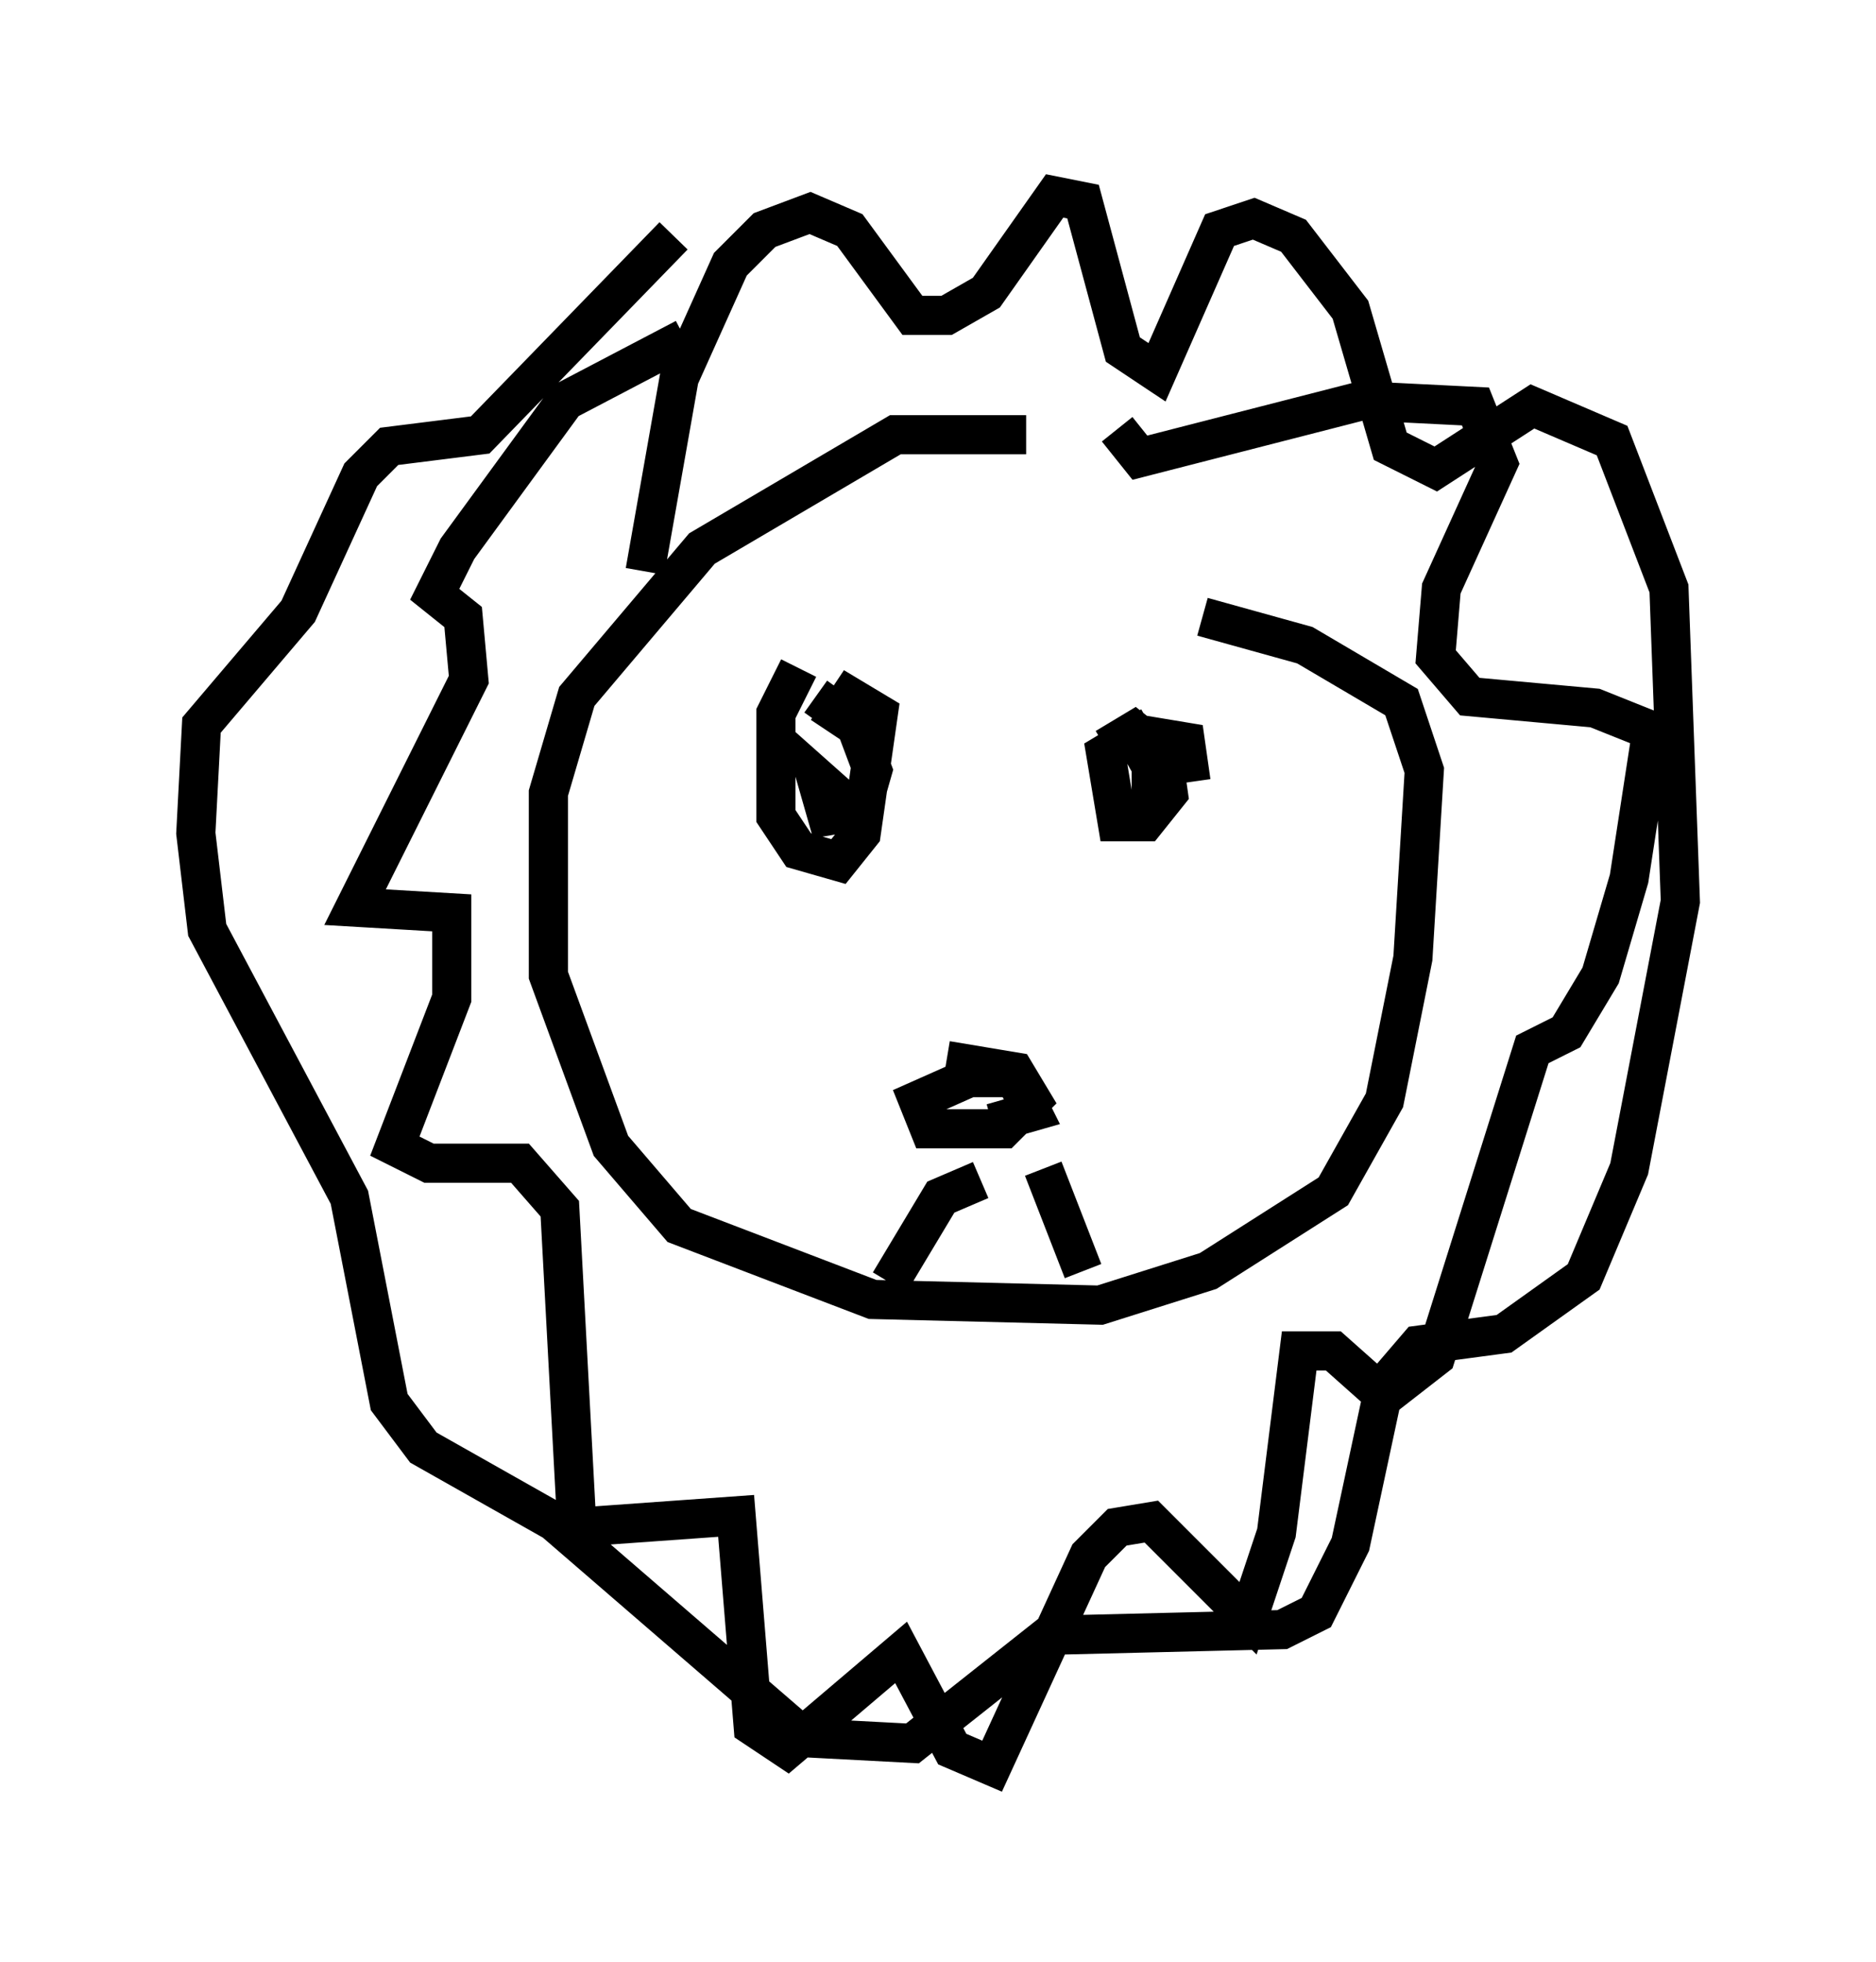 <?xml version="1.0" encoding="utf-8" ?>
<svg baseProfile="full" height="50.089" version="1.1" width="47.911" xmlns="http://www.w3.org/2000/svg" xmlns:ev="http://www.w3.org/2001/xml-events" xmlns:xlink="http://www.w3.org/1999/xlink"><defs /><rect fill="white" height="50.089" width="47.911" x="0" y="0" /><path d="M32.017, 12.117 m-5.81, -1.017 l-3.341, 0.0 -4.939, 2.905 l-3.196, 3.777 -0.726, 2.469 l0.0, 4.648 1.598, 4.358 l1.743, 2.034 4.939, 1.888 l5.81, 0.145 2.76, -0.872 l3.196, -2.034 1.307, -2.324 l0.726, -3.631 0.291, -4.793 l-0.581, -1.743 -2.469, -1.453 l-2.615, -0.726 m-6.536, 11.33 l1.743, 0.291 0.436, 0.726 l-0.726, 0.726 -1.888, 0.0 l-0.291, -0.726 1.307, -0.581 l1.162, 0.0 0.436, 0.872 l-1.017, 0.291 m-0.291, 1.453 l-1.017, 0.436 -1.307, 2.179 m3.922, -2.905 l1.017, 2.615 m-7.263, -15.397 l-0.581, 1.162 0.0, 2.615 l0.581, 0.872 1.017, 0.291 l0.581, -0.726 0.436, -3.05 l-0.726, -0.436 -0.581, 0.872 m-0.291, -0.872 l1.017, 0.726 0.436, 1.162 l-0.291, 1.017 -0.872, 0.145 l-0.291, -1.017 1.307, 1.162 m6.101, -1.888 l0.726, -0.436 0.726, 0.581 l0.145, 1.017 -0.581, 0.726 l-0.726, 0.0 -0.291, -1.743 l0.726, -0.436 0.581, 1.017 l-0.145, 0.726 0.0, -1.743 l0.872, 0.145 0.145, 1.017 m-13.944, -5.374 l0.872, -4.939 1.307, -2.905 l0.872, -0.872 1.162, -0.436 l1.017, 0.436 1.598, 2.179 l0.872, 0.0 1.017, -0.581 l1.743, -2.469 0.726, 0.145 l1.017, 3.777 0.872, 0.581 l1.598, -3.631 0.872, -0.291 l1.017, 0.436 1.453, 1.888 l1.017, 3.486 1.162, 0.581 l2.469, -1.598 2.034, 0.872 l1.453, 3.777 0.291, 7.989 l-1.307, 6.827 -1.162, 2.76 l-2.034, 1.453 -2.179, 0.291 l-0.872, 1.017 -0.872, 4.067 l-0.872, 1.743 -0.872, 0.436 l-5.955, 0.145 -3.486, 2.76 l-2.76, -0.145 -6.391, -5.52 l-3.341, -1.888 -0.872, -1.162 l-1.017, -5.229 -3.631, -6.827 l-0.291, -2.469 0.145, -2.76 l2.469, -2.905 1.598, -3.486 l0.726, -0.726 2.324, -0.291 l4.939, -5.084 m0.291, 2.615 l-3.05, 1.598 -2.76, 3.777 l-0.581, 1.162 0.726, 0.581 l0.145, 1.598 -2.905, 5.81 l2.469, 0.145 0.0, 2.179 l-1.453, 3.777 0.872, 0.436 l2.324, 0.0 1.017, 1.162 l0.436, 8.134 4.067, -0.291 l0.436, 5.374 0.872, 0.581 l2.905, -2.469 1.307, 2.469 l1.017, 0.436 2.469, -5.374 l0.726, -0.726 0.872, -0.145 l2.469, 2.469 0.726, -2.179 l0.581, -4.648 0.872, 0.0 l1.307, 1.162 1.307, -1.017 l2.469, -7.844 0.872, -0.436 l0.872, -1.453 0.726, -2.469 l0.581, -3.777 -1.453, -0.581 l-3.196, -0.291 -0.872, -1.017 l0.145, -1.743 1.453, -3.196 l-0.581, -1.453 -2.905, -0.145 l-5.665, 1.453 -0.581, -0.726 " fill="none" stroke="black" stroke-width="1" /></svg>